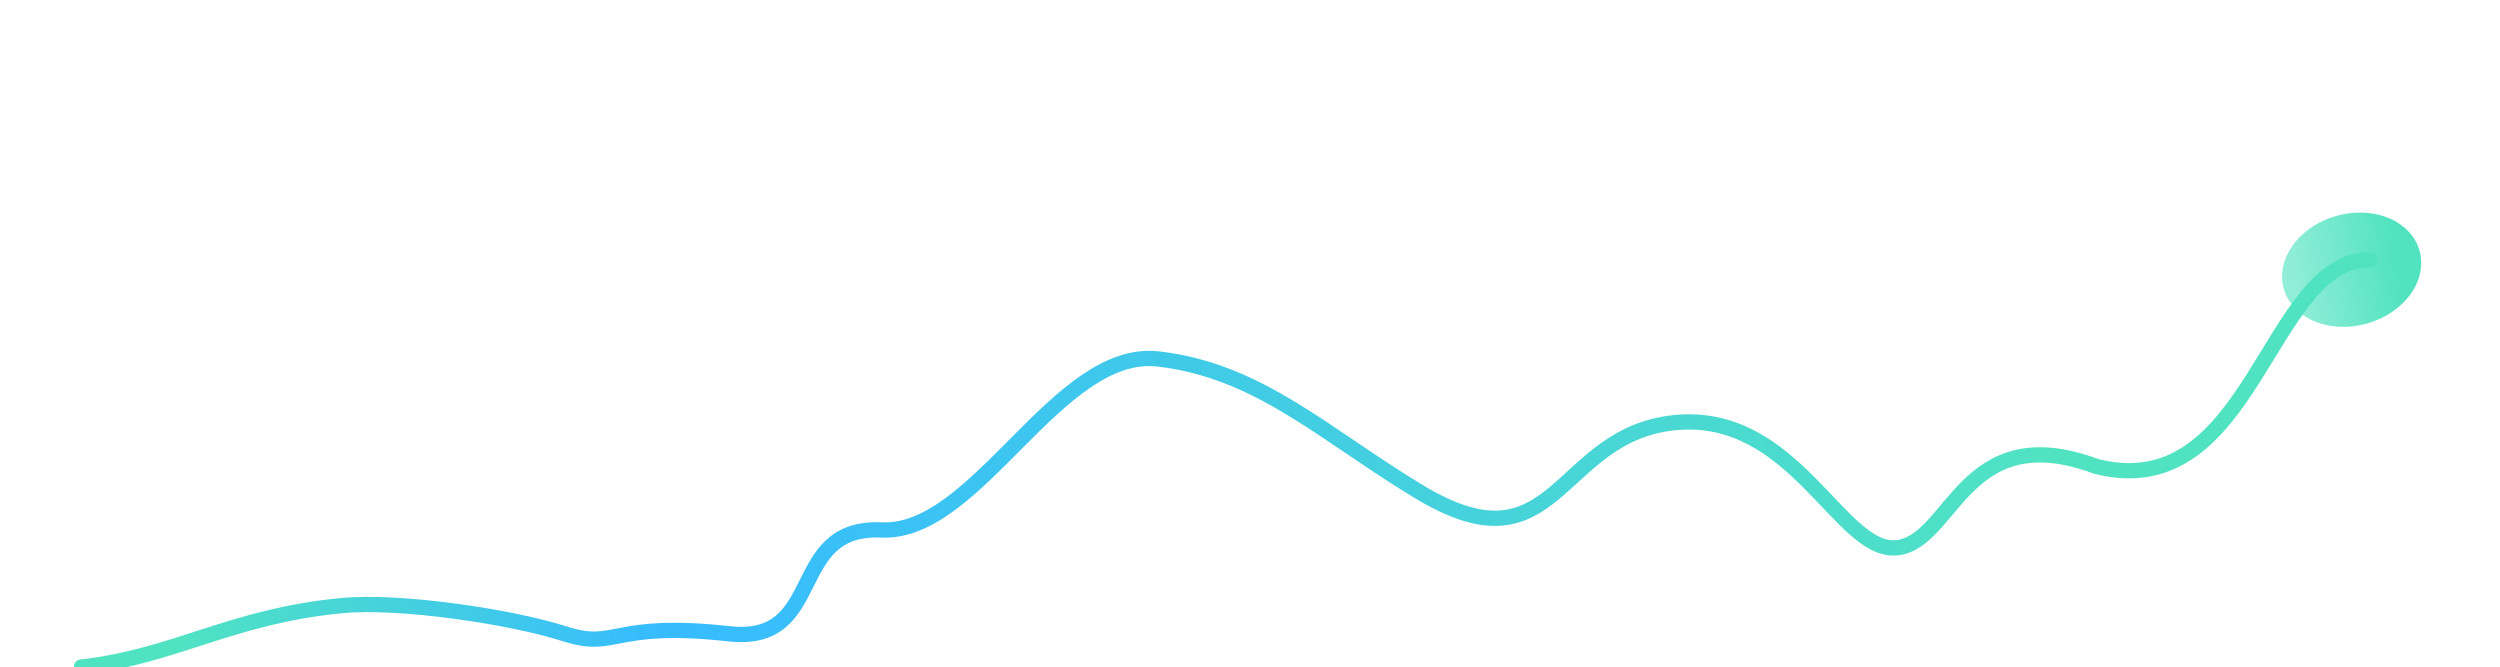 <svg width="491" height="131" viewBox="0 0 491 131" fill="none" xmlns="http://www.w3.org/2000/svg">
<g filter="url(#filter0_d)">
<path d="M16 131C34.186 128.987 45.399 121.005 67.098 118.942C78.663 117.842 100.557 121.152 110.895 124.478C121.232 127.803 119.972 121.914 143.221 124.478C162.407 126.593 154.356 103.206 173.156 104.082C191.955 104.959 207.651 68.211 227.5 70.5C247.349 72.789 260.204 85.453 278.861 96.67C305.989 112.98 305.579 85.289 329 83C352.421 80.711 361.291 108.509 372.406 107.593C383.522 106.678 385.503 81.846 411.695 91.602C442.565 99.401 445.254 51 465.5 51" stroke="url(#paint0_linear)" stroke-width="3" stroke-linecap="round" stroke-linejoin="round"/>
</g>
<g filter="url(#filter1_f)">
<circle r="12.5" transform="matrix(0.921 0.389 -0.588 0.809 461.867 52.974)" fill="url(#paint1_linear)"/>
</g>
<defs>
<filter id="filter0_d" x="0.5" y="35.5" width="480.5" height="111" filterUnits="userSpaceOnUse" color-interpolation-filters="sRGB">
<feFlood flood-opacity="0" result="BackgroundImageFix"/>
<feColorMatrix in="SourceAlpha" type="matrix" values="0 0 0 0 0 0 0 0 0 0 0 0 0 0 0 0 0 0 127 0"/>
<feOffset/>
<feGaussianBlur stdDeviation="7"/>
<feColorMatrix type="matrix" values="0 0 0 0 0.294 0 0 0 0 0.847 0 0 0 0 0.78 0 0 0 0.7 0"/>
<feBlend mode="normal" in2="BackgroundImageFix" result="effect1_dropShadow"/>
<feBlend mode="normal" in="SourceGraphic" in2="effect1_dropShadow" result="shape"/>
</filter>
<filter id="filter1_f" x="407.08" y="0.629" width="109.573" height="104.689" filterUnits="userSpaceOnUse" color-interpolation-filters="sRGB">
<feFlood flood-opacity="0" result="BackgroundImageFix"/>
<feBlend mode="normal" in="SourceGraphic" in2="BackgroundImageFix" result="shape"/>
<feGaussianBlur stdDeviation="20.562" result="effect1_foregroundBlur"/>
</filter>
<linearGradient id="paint0_linear" x1="34.696" y1="122.808" x2="468.757" y2="123.397" gradientUnits="userSpaceOnUse">
<stop stop-color="#50E3C2"/>
<stop offset="0.221" stop-color="#36BBFF"/>
<stop offset="0.847" stop-color="#50E3C2"/>
</linearGradient>
<linearGradient id="paint1_linear" x1="13.667" y1="32.061" x2="27.788" y2="19.889" gradientUnits="userSpaceOnUse">
<stop stop-color="#50E3C1" stop-opacity="0.63"/>
<stop offset="1" stop-color="#51E3BF"/>
</linearGradient>
</defs>
</svg>
